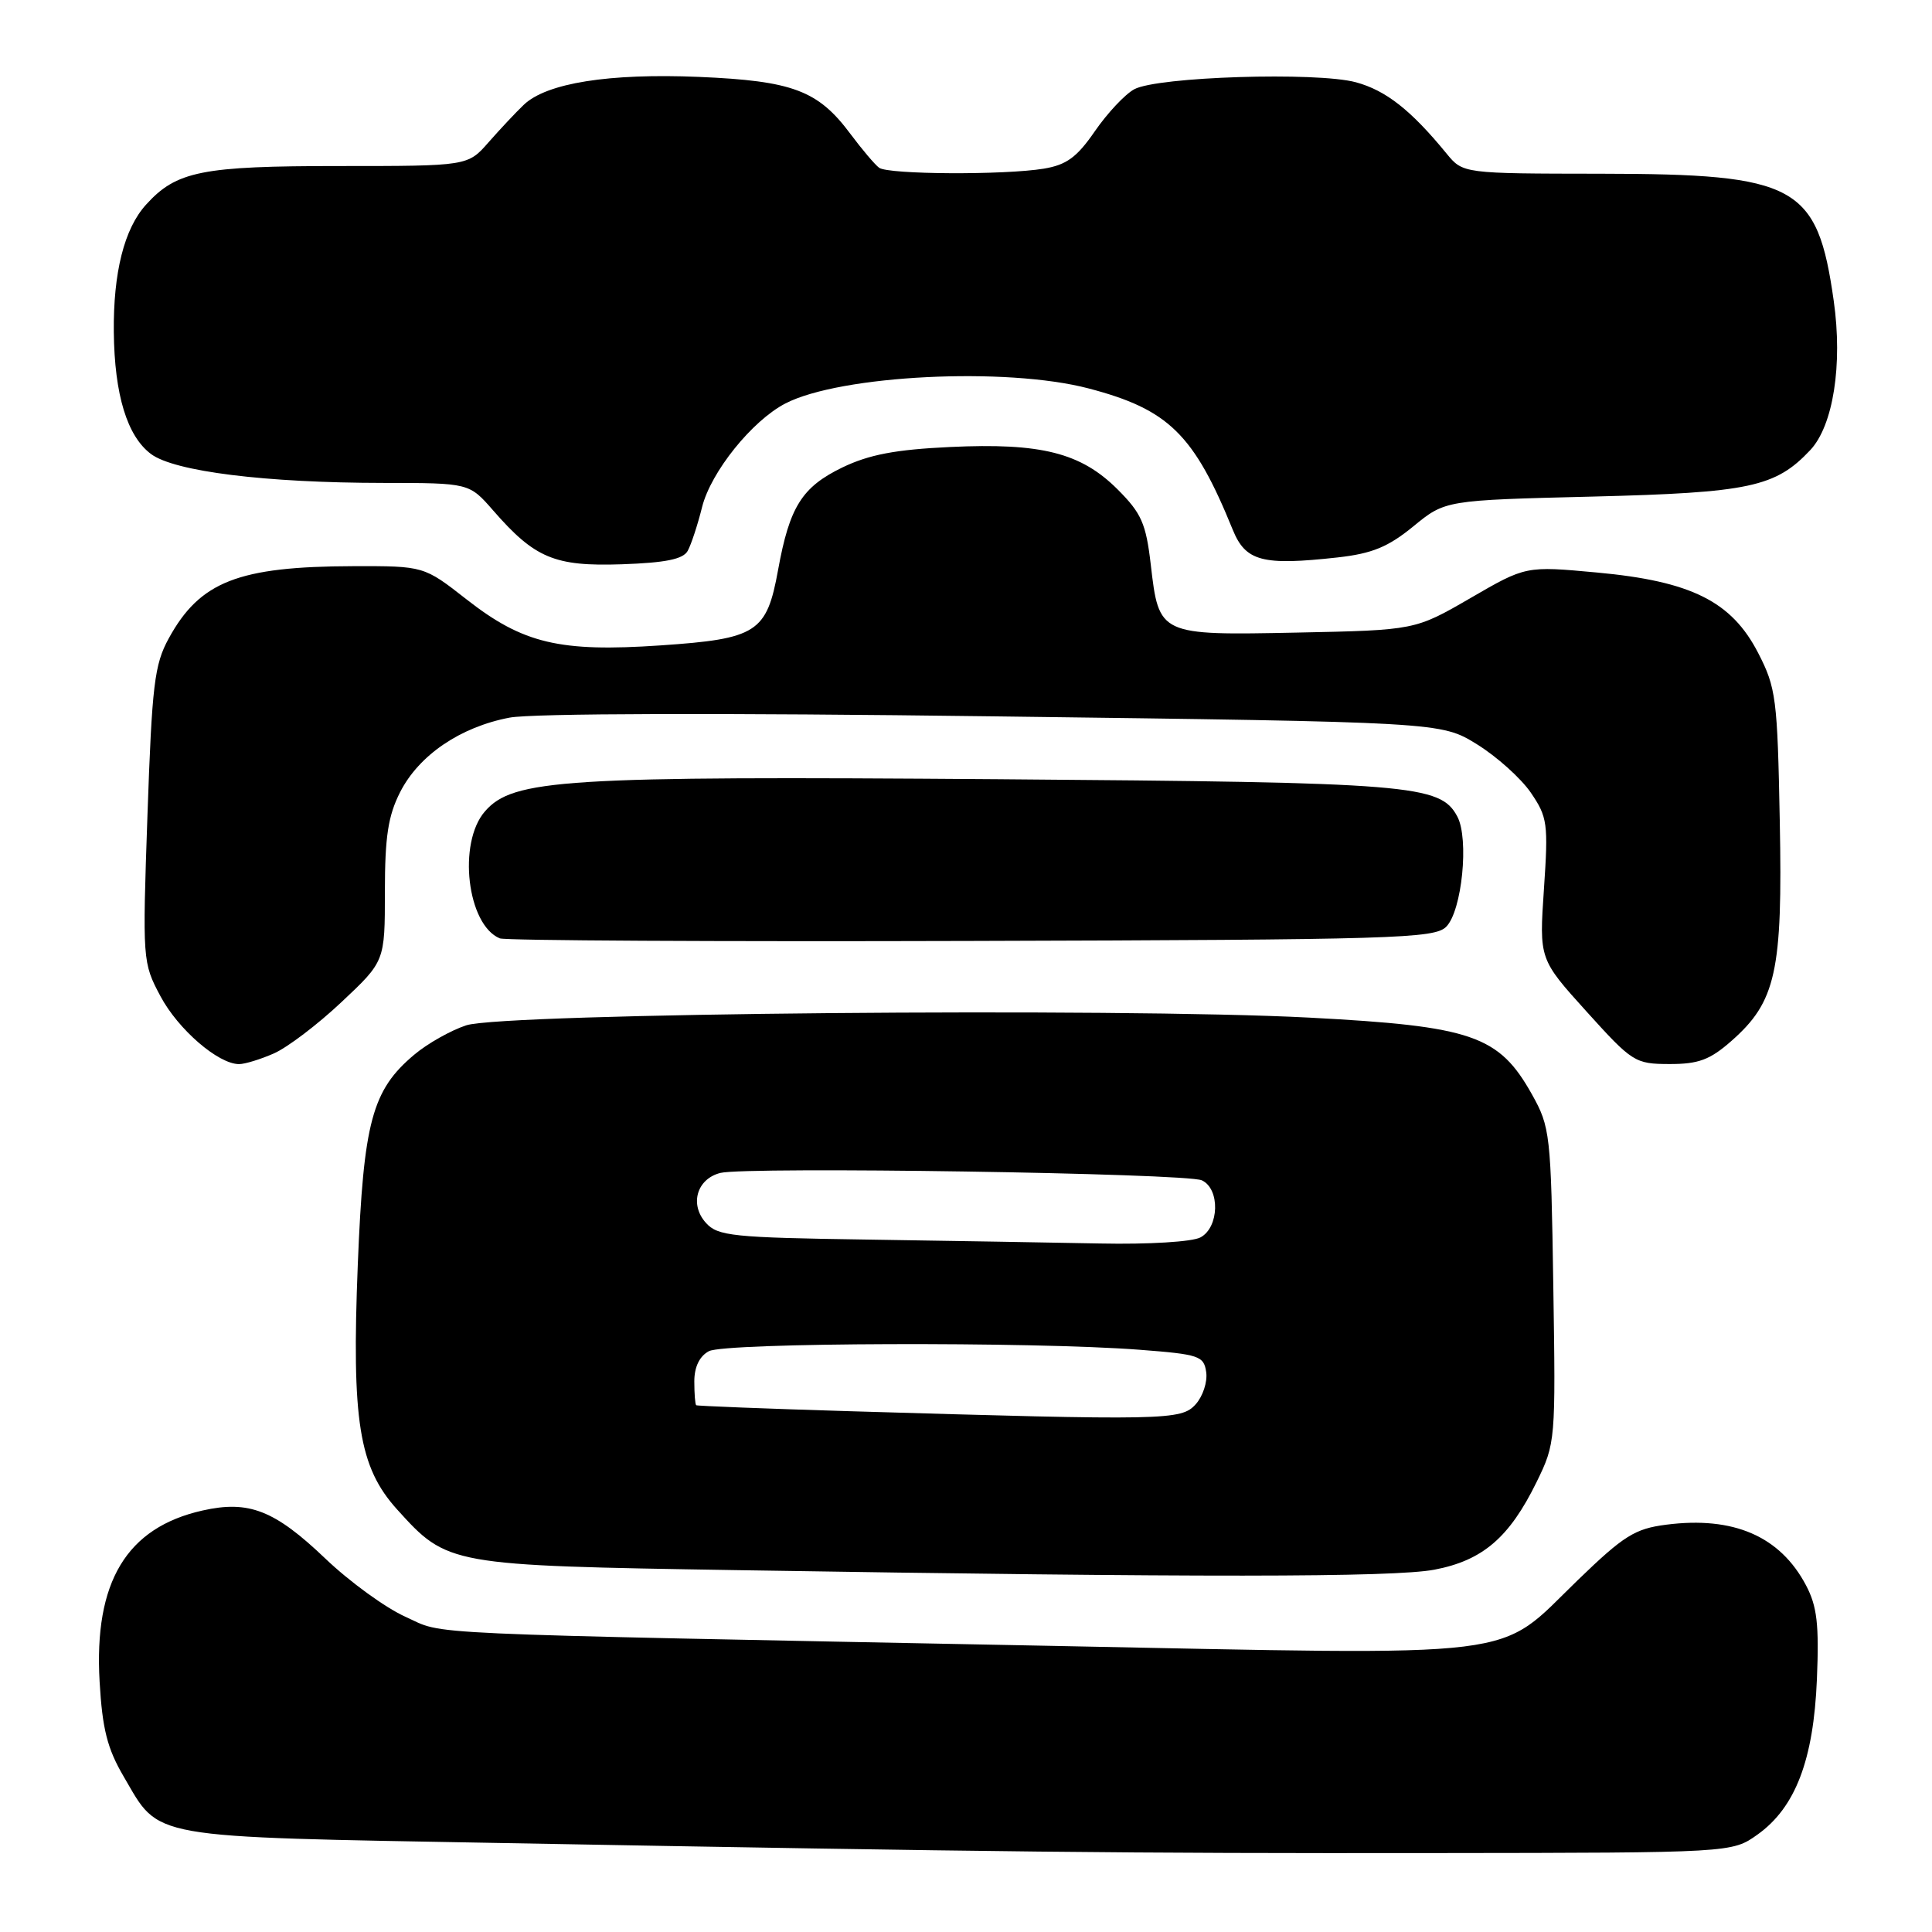 <?xml version="1.0" encoding="UTF-8" standalone="no"?>
<!DOCTYPE svg PUBLIC "-//W3C//DTD SVG 1.1//EN" "http://www.w3.org/Graphics/SVG/1.1/DTD/svg11.dtd" >
<svg xmlns="http://www.w3.org/2000/svg" xmlns:xlink="http://www.w3.org/1999/xlink" version="1.1" viewBox="0 0 256 256">
 <g >
 <path fill="currentColor"
d=" M 232.88 243.09 C 237.90 239.51 240.31 233.20 240.75 222.50 C 241.05 215.24 240.77 212.84 239.31 210.07 C 235.88 203.56 229.70 200.88 220.78 202.03 C 216.64 202.56 215.16 203.48 209.10 209.34 C 198.07 219.99 203.25 219.34 138.57 218.07 C 52.94 216.39 59.16 216.67 53.72 214.23 C 51.09 213.05 46.31 209.58 43.10 206.51 C 36.38 200.10 32.97 198.77 26.84 200.15 C 16.76 202.41 12.43 209.62 13.20 222.85 C 13.56 229.09 14.22 231.70 16.37 235.37 C 21.28 243.75 18.98 243.35 66.41 244.21 C 132.50 245.41 148.84 245.59 190.50 245.54 C 229.50 245.50 229.50 245.50 232.88 243.09 Z  M 190.07 207.99 C 196.46 206.77 200.00 203.74 203.61 196.37 C 206.12 191.24 206.14 190.94 205.82 170.34 C 205.51 150.24 205.41 149.34 202.99 145.01 C 198.61 137.19 195.09 135.98 173.49 134.84 C 148.11 133.51 66.69 134.24 61.78 135.86 C 59.74 136.53 56.63 138.28 54.88 139.76 C 49.30 144.45 48.17 148.65 47.41 167.54 C 46.58 188.29 47.56 194.40 52.61 200.00 C 59.31 207.41 59.44 207.43 97.50 208.05 C 158.78 209.04 184.63 209.02 190.07 207.99 Z  M 36.28 139.59 C 38.05 138.82 42.09 135.76 45.25 132.78 C 51.00 127.38 51.00 127.38 51.00 118.15 C 51.00 110.86 51.43 108.09 53.02 104.96 C 55.52 100.05 61.00 96.33 67.52 95.09 C 70.56 94.52 95.53 94.45 131.72 94.92 C 190.95 95.68 190.95 95.68 195.70 98.62 C 198.32 100.24 201.53 103.12 202.84 105.03 C 205.05 108.27 205.17 109.11 204.58 117.80 C 203.95 127.09 203.95 127.09 210.23 134.04 C 216.29 140.75 216.65 140.98 221.22 140.99 C 225.05 141.00 226.58 140.43 229.40 137.95 C 235.33 132.74 236.22 128.75 235.83 108.85 C 235.52 92.51 235.34 91.13 232.96 86.51 C 229.44 79.68 224.08 77.01 211.59 75.86 C 202.18 74.99 202.18 74.99 194.84 79.25 C 187.50 83.50 187.50 83.50 171.89 83.82 C 153.57 84.19 153.57 84.19 152.48 74.79 C 151.85 69.37 151.25 68.01 148.09 64.85 C 143.23 59.99 137.95 58.66 125.89 59.23 C 118.64 59.57 115.15 60.24 111.62 61.94 C 106.26 64.54 104.62 67.14 103.10 75.52 C 101.59 83.83 100.31 84.65 87.51 85.52 C 74.16 86.43 69.31 85.28 61.83 79.43 C 56.17 75.00 56.17 75.00 46.83 75.02 C 31.57 75.06 26.49 77.05 22.36 84.59 C 20.46 88.06 20.14 90.72 19.54 108.00 C 18.87 127.28 18.89 127.55 21.26 132.00 C 23.60 136.40 28.92 141.00 31.68 141.00 C 32.44 141.00 34.51 140.37 36.28 139.59 Z  M 191.63 122.80 C 193.72 120.71 194.68 111.14 193.10 108.19 C 190.84 103.97 187.18 103.67 132.21 103.25 C 74.61 102.82 67.97 103.23 64.25 107.52 C 60.62 111.70 61.90 122.56 66.23 124.34 C 66.93 124.63 95.05 124.78 128.71 124.68 C 184.84 124.52 190.07 124.36 191.63 122.80 Z  M 91.12 73.00 C 91.58 72.17 92.44 69.56 93.03 67.19 C 94.20 62.53 99.65 55.75 104.07 53.46 C 111.37 49.69 133.32 48.60 144.25 51.47 C 154.85 54.25 158.20 57.54 163.34 70.18 C 165.05 74.39 167.27 74.97 177.27 73.86 C 181.81 73.35 183.93 72.48 187.27 69.75 C 191.50 66.28 191.50 66.28 211.02 65.80 C 231.83 65.28 235.26 64.54 239.87 59.64 C 242.91 56.40 244.18 48.33 242.98 39.87 C 240.81 24.54 238.09 23.05 212.17 23.02 C 193.85 23.00 193.85 23.00 191.67 20.34 C 186.96 14.59 183.64 11.98 179.66 10.90 C 174.47 9.50 153.34 10.16 150.29 11.83 C 149.07 12.49 146.73 14.99 145.08 17.38 C 142.70 20.84 141.32 21.85 138.30 22.35 C 133.07 23.21 117.72 23.13 116.49 22.23 C 115.94 21.83 114.23 19.81 112.69 17.75 C 108.40 11.98 105.04 10.72 92.63 10.19 C 80.69 9.69 72.42 11.00 69.40 13.89 C 68.35 14.89 66.26 17.12 64.74 18.85 C 61.98 22.00 61.98 22.00 44.96 22.00 C 26.73 22.00 23.38 22.67 19.35 27.12 C 16.46 30.30 15.00 36.12 15.08 44.00 C 15.17 52.32 16.85 57.80 20.01 60.16 C 23.12 62.48 35.19 63.98 50.84 63.99 C 62.17 64.00 62.17 64.00 65.34 67.63 C 70.86 73.97 73.49 75.07 82.39 74.77 C 88.17 74.57 90.51 74.10 91.12 73.00 Z  M 112.50 186.99 C 101.50 186.66 92.39 186.30 92.25 186.20 C 92.11 186.09 92.00 184.67 92.00 183.04 C 92.00 181.13 92.69 179.70 93.93 179.04 C 96.07 177.89 136.80 177.76 151.00 178.85 C 158.92 179.46 159.52 179.66 159.83 181.83 C 160.01 183.12 159.38 185.03 158.43 186.08 C 156.51 188.20 154.62 188.24 112.50 186.99 Z  M 114.89 164.25 C 97.07 163.99 95.11 163.78 93.55 162.05 C 91.34 159.62 92.32 156.21 95.45 155.42 C 98.89 154.56 157.21 155.45 159.25 156.40 C 161.69 157.53 161.56 162.63 159.07 163.96 C 157.98 164.55 152.18 164.90 145.82 164.77 C 139.59 164.65 125.67 164.41 114.89 164.25 Z "/>
</g>
</svg>